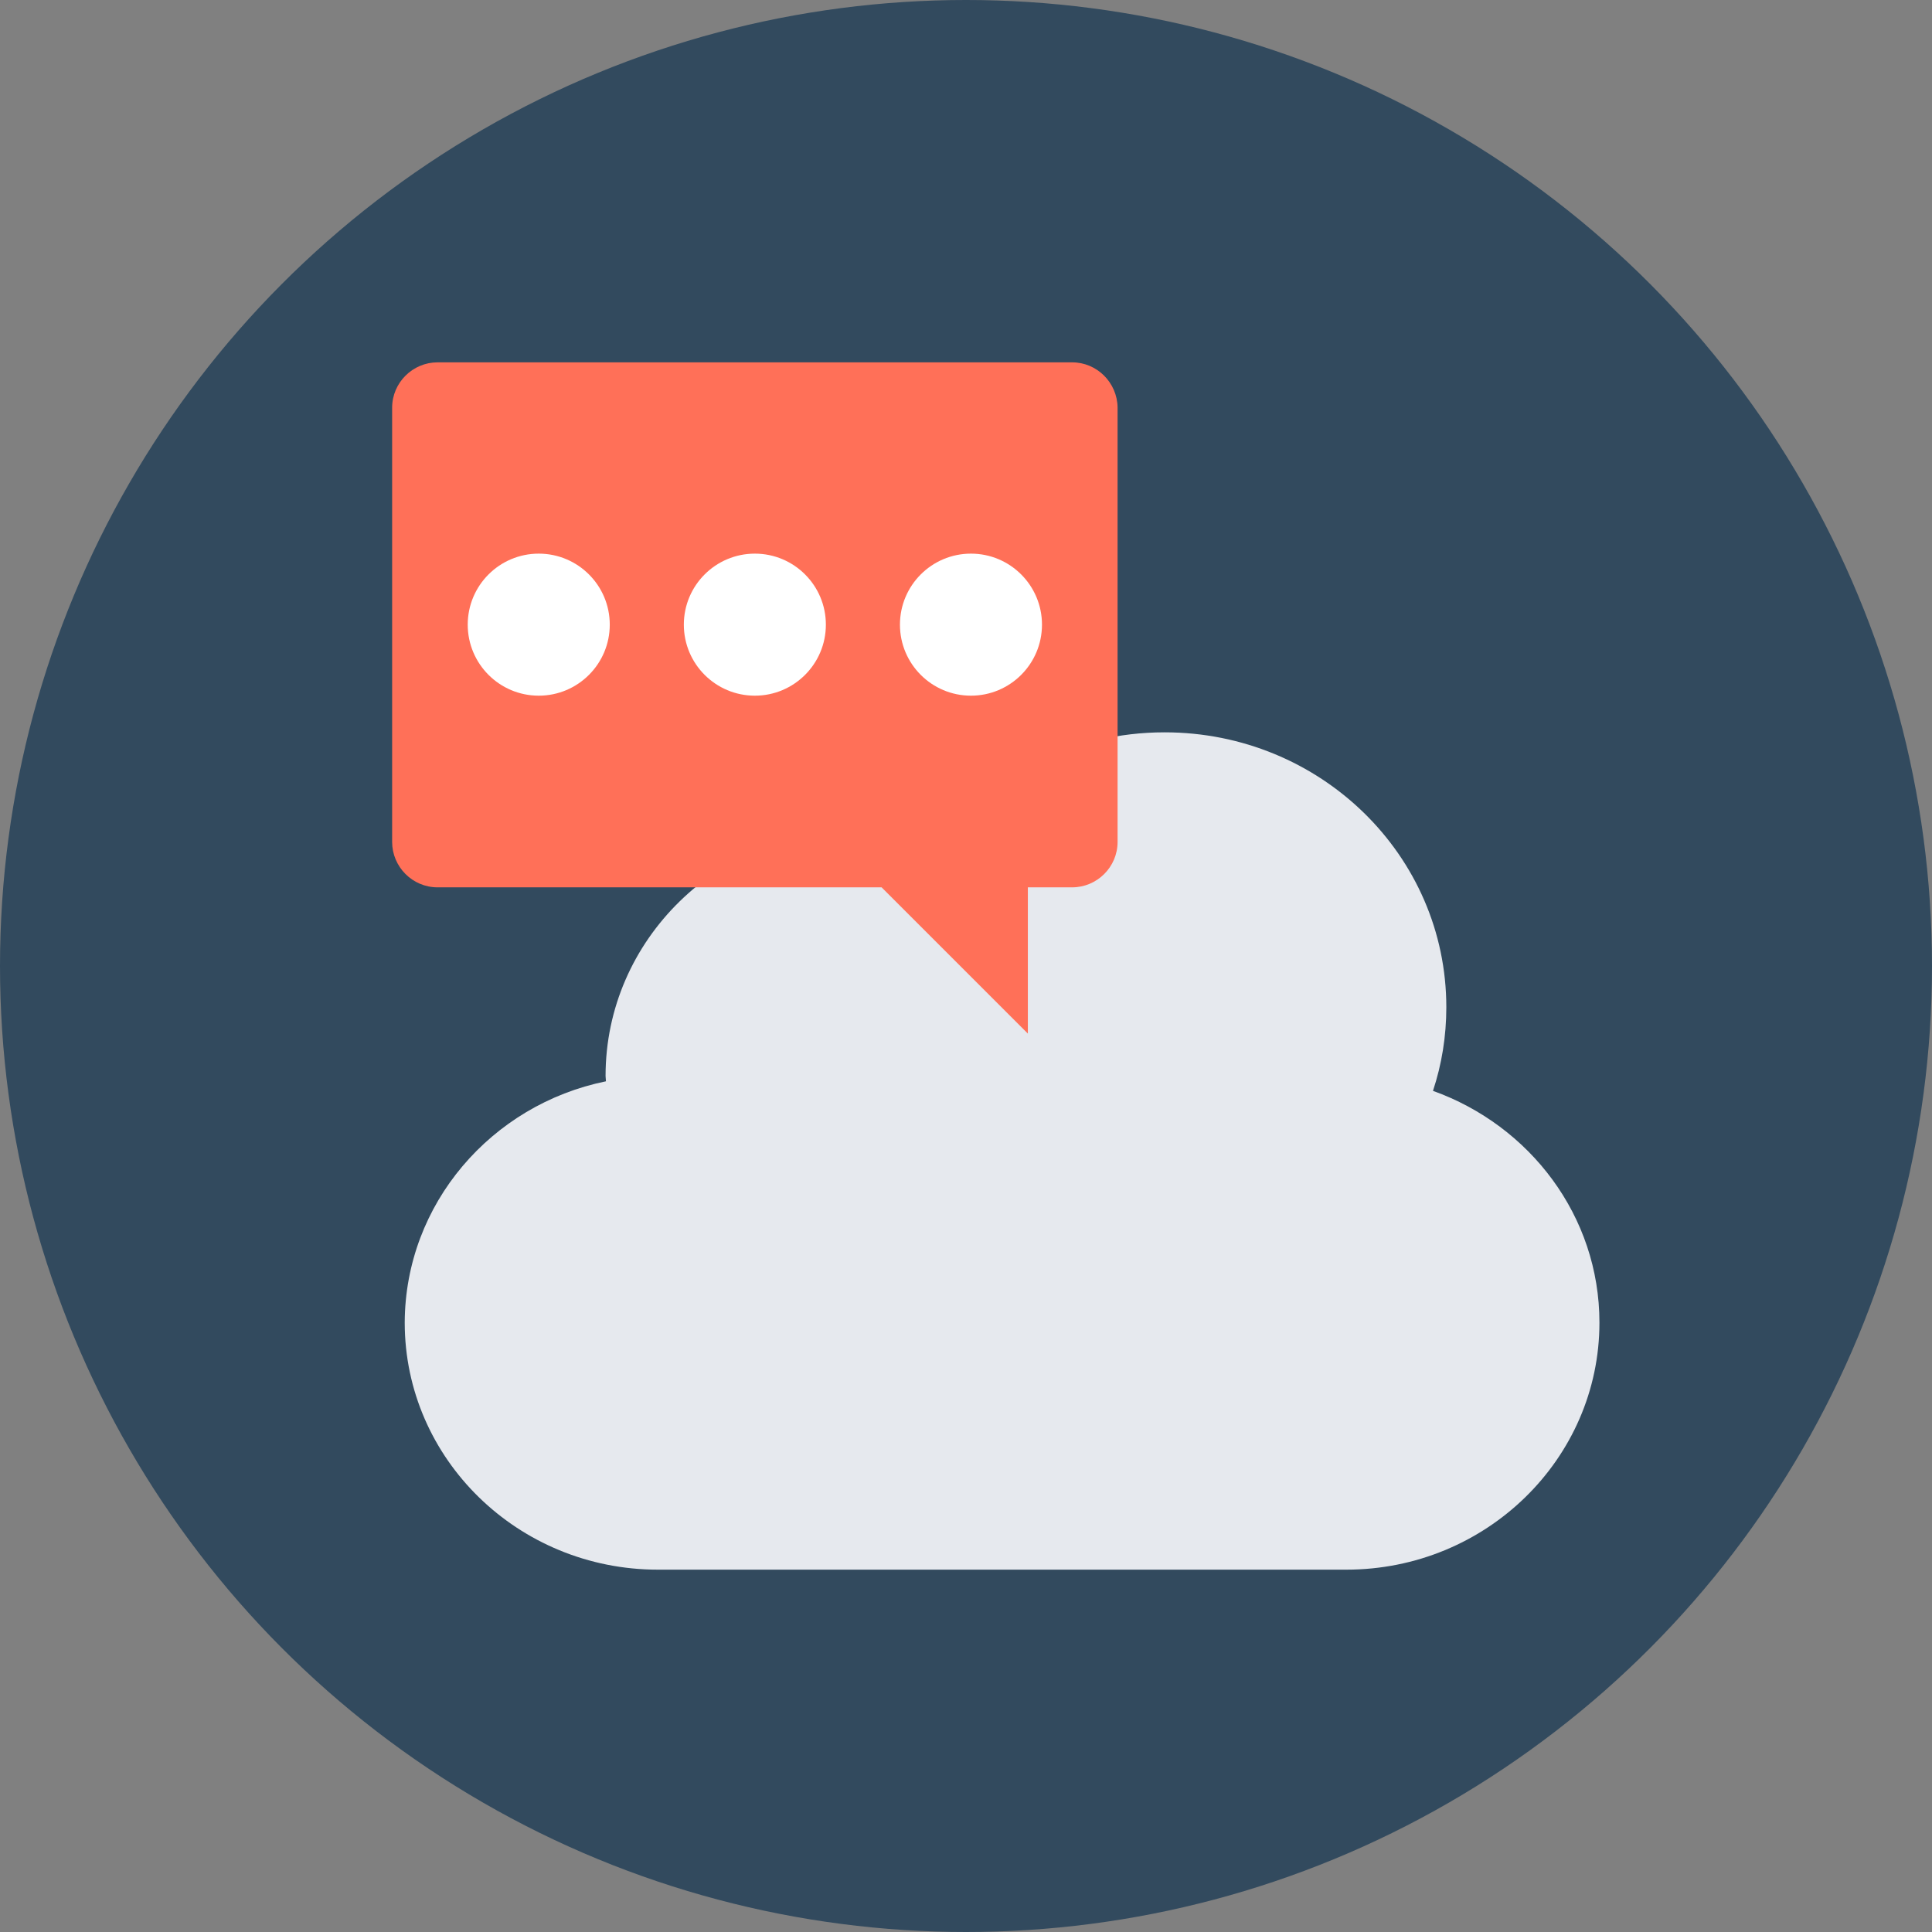 <?xml version="1.0" encoding="iso-8859-1"?>
<!-- Generator: Adobe Illustrator 19.0.0, SVG Export Plug-In . SVG Version: 6.00 Build 0)  -->
<svg xmlns="http://www.w3.org/2000/svg" xmlns:xlink="http://www.w3.org/1999/xlink" version="1.1" id="Layer_1" x="0px" y="0px" viewBox="0 0 506 506" style="enable-background:new 0 0 506 506;" xml:space="preserve">
<rect x="0" y="0" width="506" height="506" fill="#808080" stroke="none"/>
<circle style="fill:#324A5E;" cx="253" cy="253" r="253"/>
<path style="fill:#E6E9EE;" d="M158.7,283.2c0-0.5-0.1-0.9-0.1-1.4c0-35.7,29.7-64.7,66.3-64.7c7.4,0,14.6,1.2,21.2,3.4  c13.5-17.4,34.8-28.7,58.9-28.7c40.8,0,73.8,32.2,73.8,72c0,7.6-1.2,15-3.5,21.9c25.4,9.1,43.6,32.8,43.6,60.7  c0,35.7-29.7,64.7-66.3,64.7s-143.6,0-180.3,0c-36.6,0-66.3-29-66.3-64.7C106.1,315.3,128.7,289.3,158.7,283.2z"/>
<path style="fill:#FF7058;" d="M280.8,94.9H114.6c-6.5,0-11.9,5.3-11.9,11.9v113.7c0,6.5,5.3,11.9,11.9,11.9h116.3l38.3,38.3v-38.3  h11.6c6.5,0,11.9-5.3,11.9-11.9V106.7C292.6,100.2,287.3,94.9,280.8,94.9z"/>
<g>
	<circle style="fill:#FFFFFF;" cx="141.1" cy="163.6" r="18.6"/>
	<circle style="fill:#FFFFFF;" cx="197.7" cy="163.6" r="18.6"/>
	<circle style="fill:#FFFFFF;" cx="254.3" cy="163.6" r="18.6"/>
</g>
<g>
</g>
<g>
</g>
<g>
</g>
<g>
</g>
<g>
</g>
<g>
</g>
<g>
</g>
<g>
</g>
<g>
</g>
<g>
</g>
<g>
</g>
<g>
</g>
<g>
</g>
<g>
</g>
<g>
</g>
</svg>
